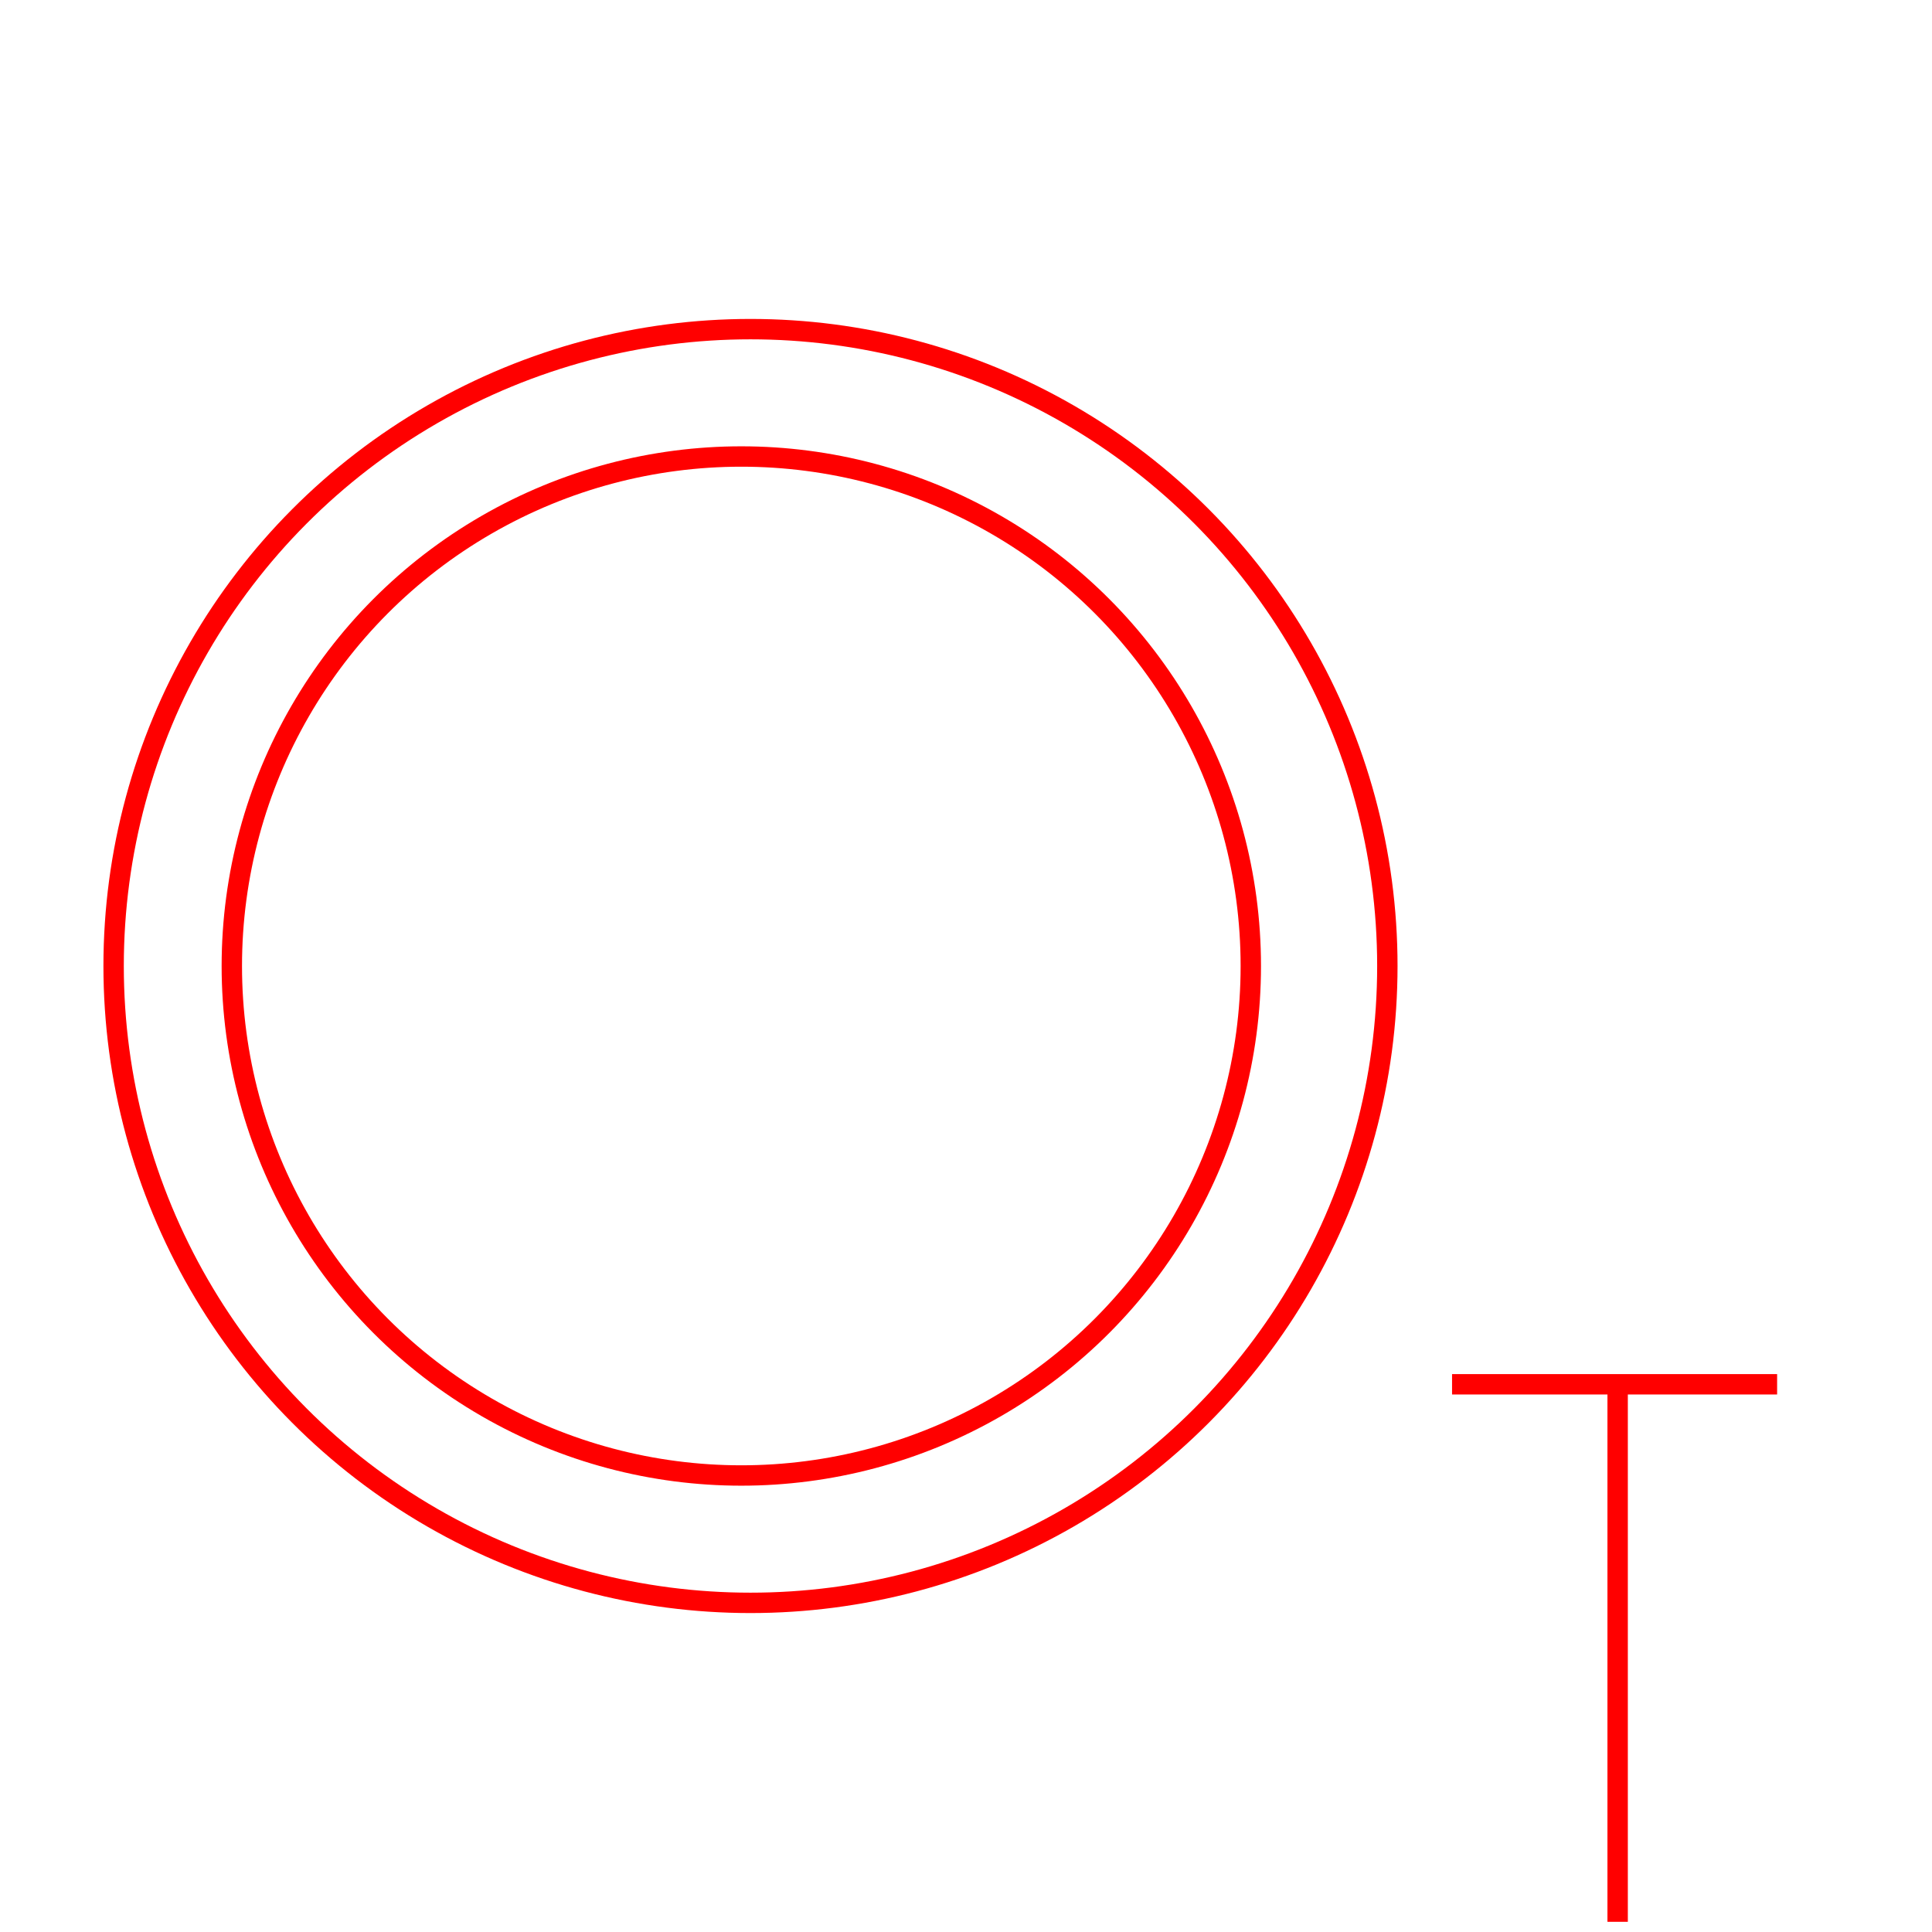 <?xml version='1.0' encoding='UTF-8'?>

<!DOCTYPE svg PUBLIC '-//W3C//DTD SVG 1.1//EN'
'http://www.w3.org/Graphics/SVG/1.1/DTD/svg11.dtd'>

<svg viewBox='-189.6 -189.6 379.2 379.2' width='189.6' height='189.6'
 version='1.1' xmlns='http://www.w3.org/2000/svg'>

<g transform='rotate(0 0,0) scale(1, -1)' stroke-width='4' stroke='black' fill='none'>

  <g id='layer66' stroke='#FF0000' fill='none'>
    <circle cx='-42.300' cy='0.000' r='125' />
    <circle cx='-44.100' cy='0.000' r='100' />
    <line x1='95.400' y1='-82.100' x2='159.200' y2='-82.100' />
    <line x1='127.900' y1='-82.100' x2='127.900' y2='-187.600' />
  </g>


</g>
</svg>
